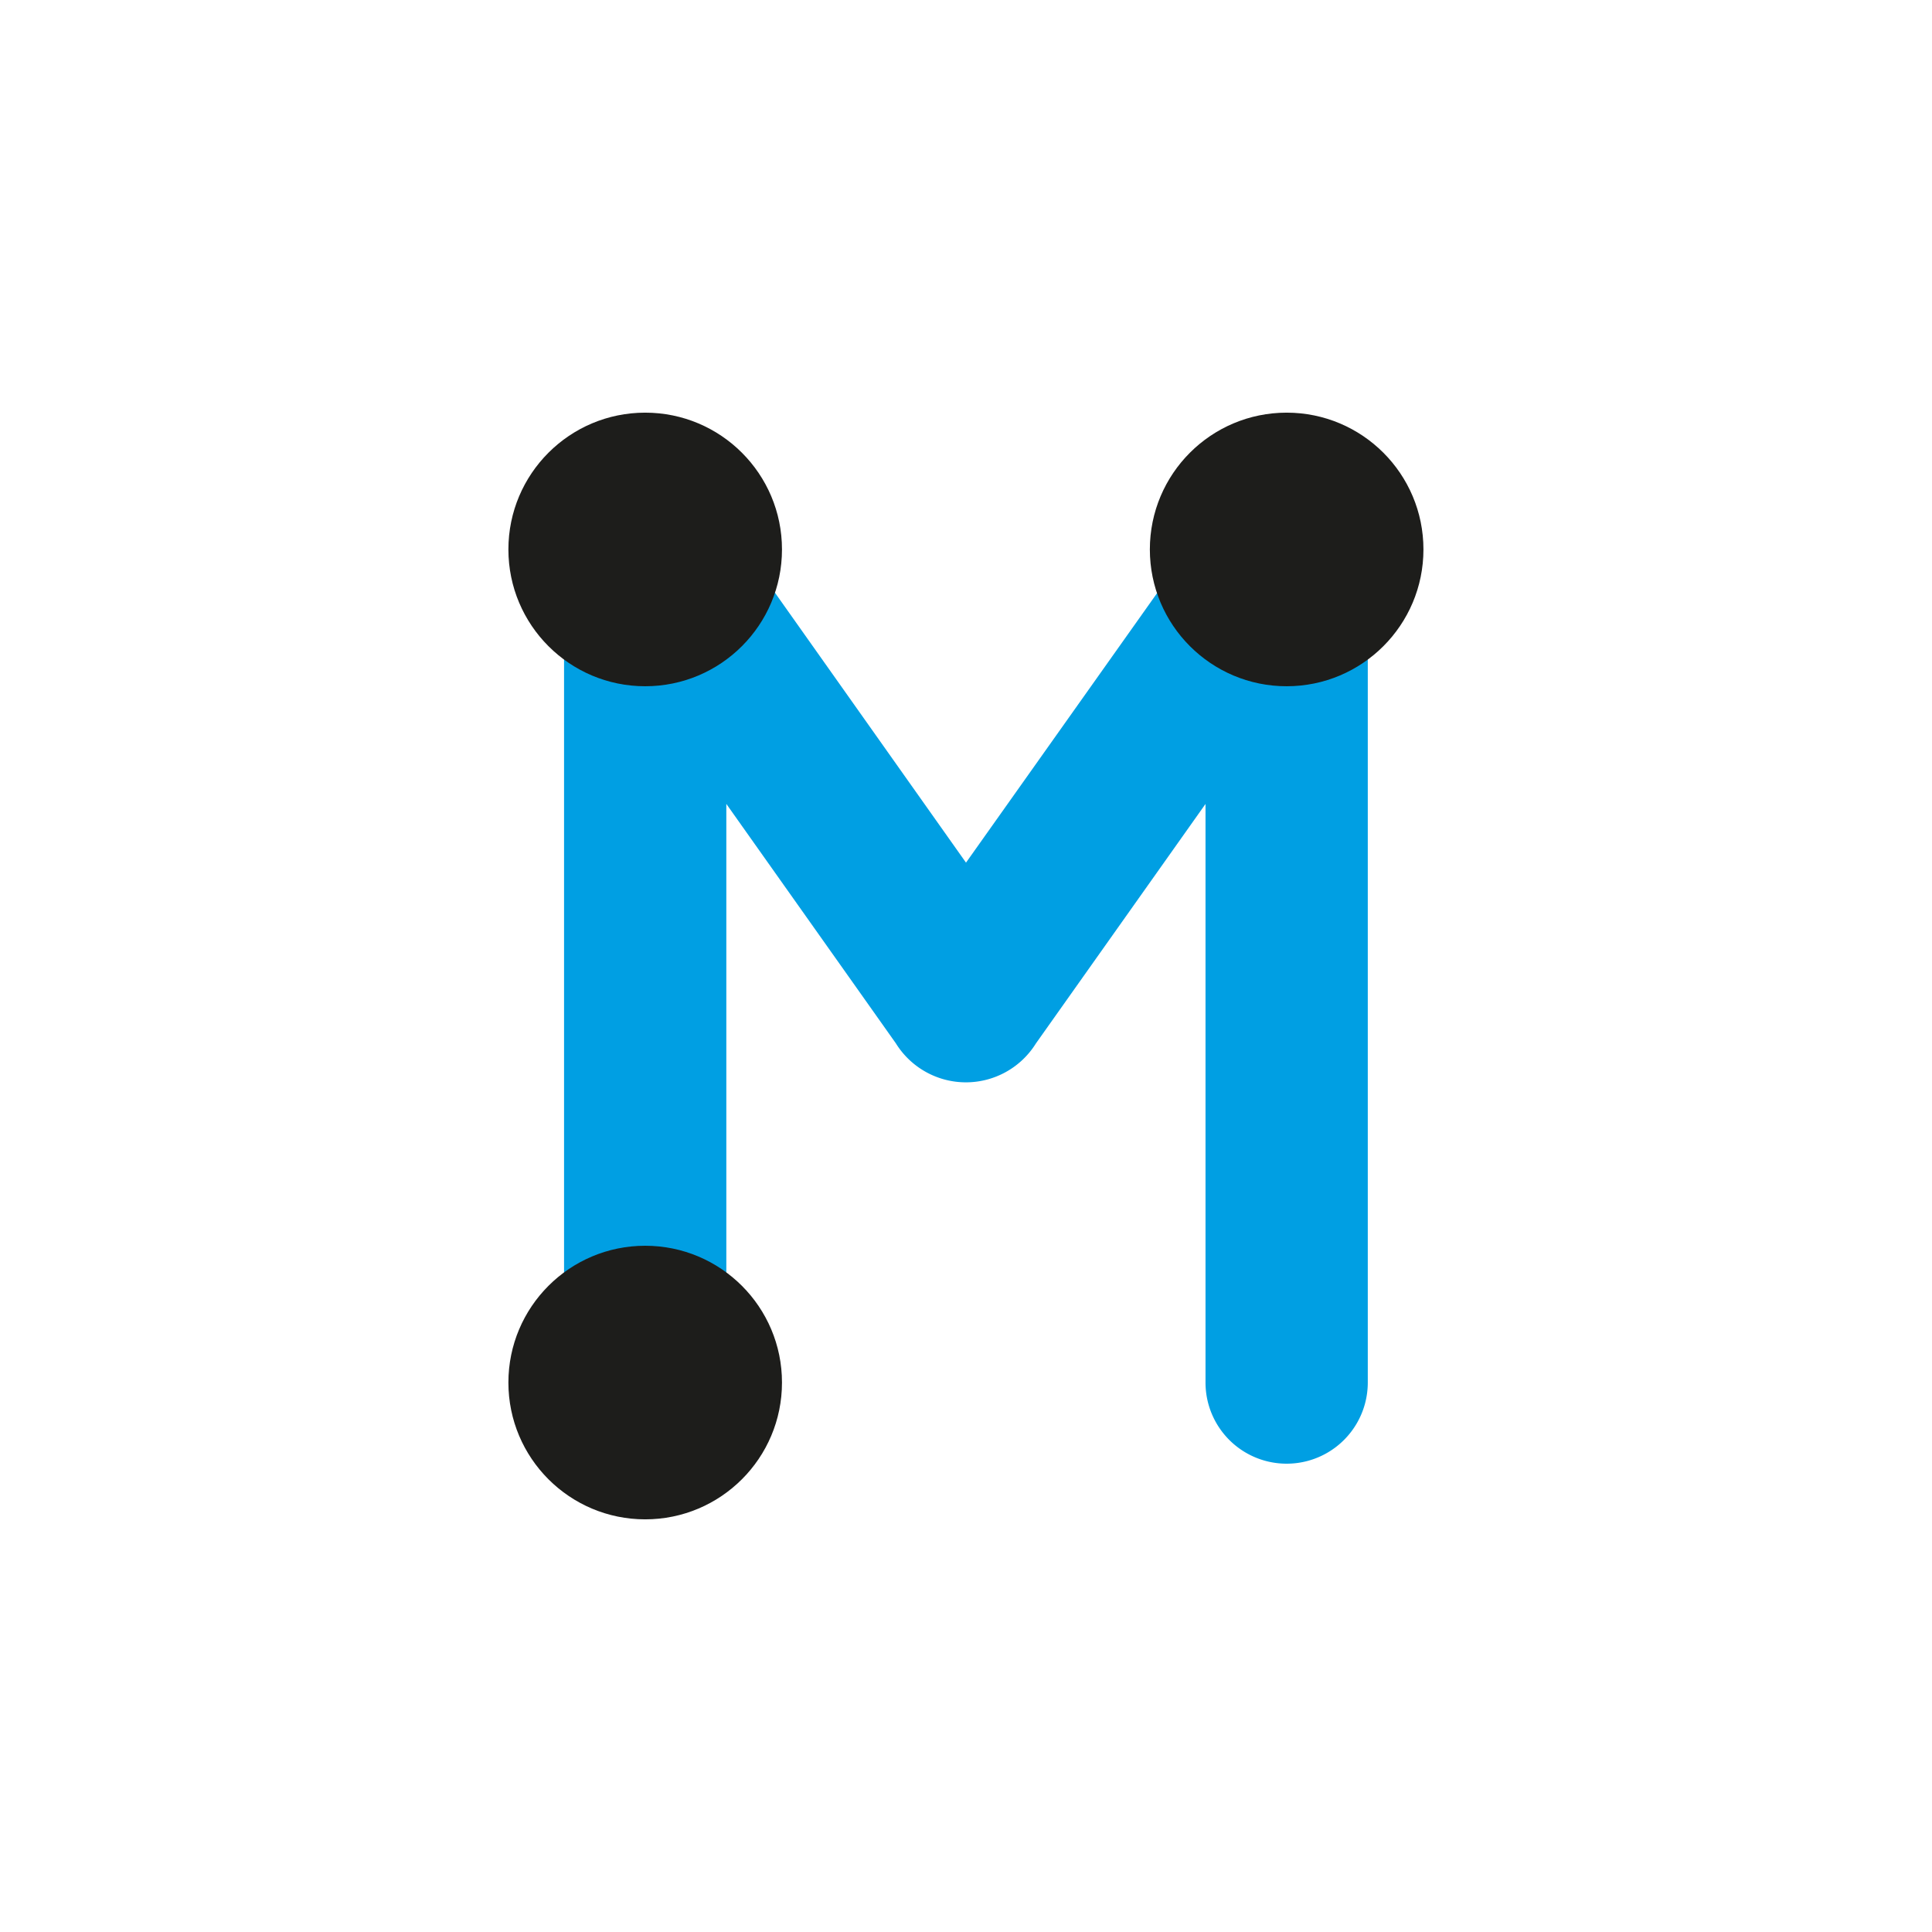 <svg xmlns="http://www.w3.org/2000/svg" viewBox="0 0 119.06 119.06"><defs><style>.cls-1{fill:#009fe3;}.cls-2{fill:#1d1d1b;}</style></defs><g id="Variante1"><path class="cls-1" d="M44.76,85.2V33.86l-9.32,2.52,17.35,24.5,2.42,3.42a5.08,5.08,0,0,0,8.63,0L81.19,39.8l2.42-3.42-9.32-2.52V85.2a5,5,0,0,0,10,0V33.86A5.06,5.06,0,0,0,80.62,29,5.23,5.23,0,0,0,75,31.34L57.63,55.84l-2.42,3.41h8.63L46.5,34.75l-2.42-3.41c-1.25-1.76-3.43-3-5.65-2.3a5.14,5.14,0,0,0-3.67,4.82V85.2a5,5,0,0,0,10,0Z"/><circle class="cls-2" cx="39.76" cy="85.2" r="8.43"/><circle class="cls-2" cx="79.29" cy="33.86" r="8.43"/><circle class="cls-2" cx="39.76" cy="33.86" r="8.43"/></g></svg>